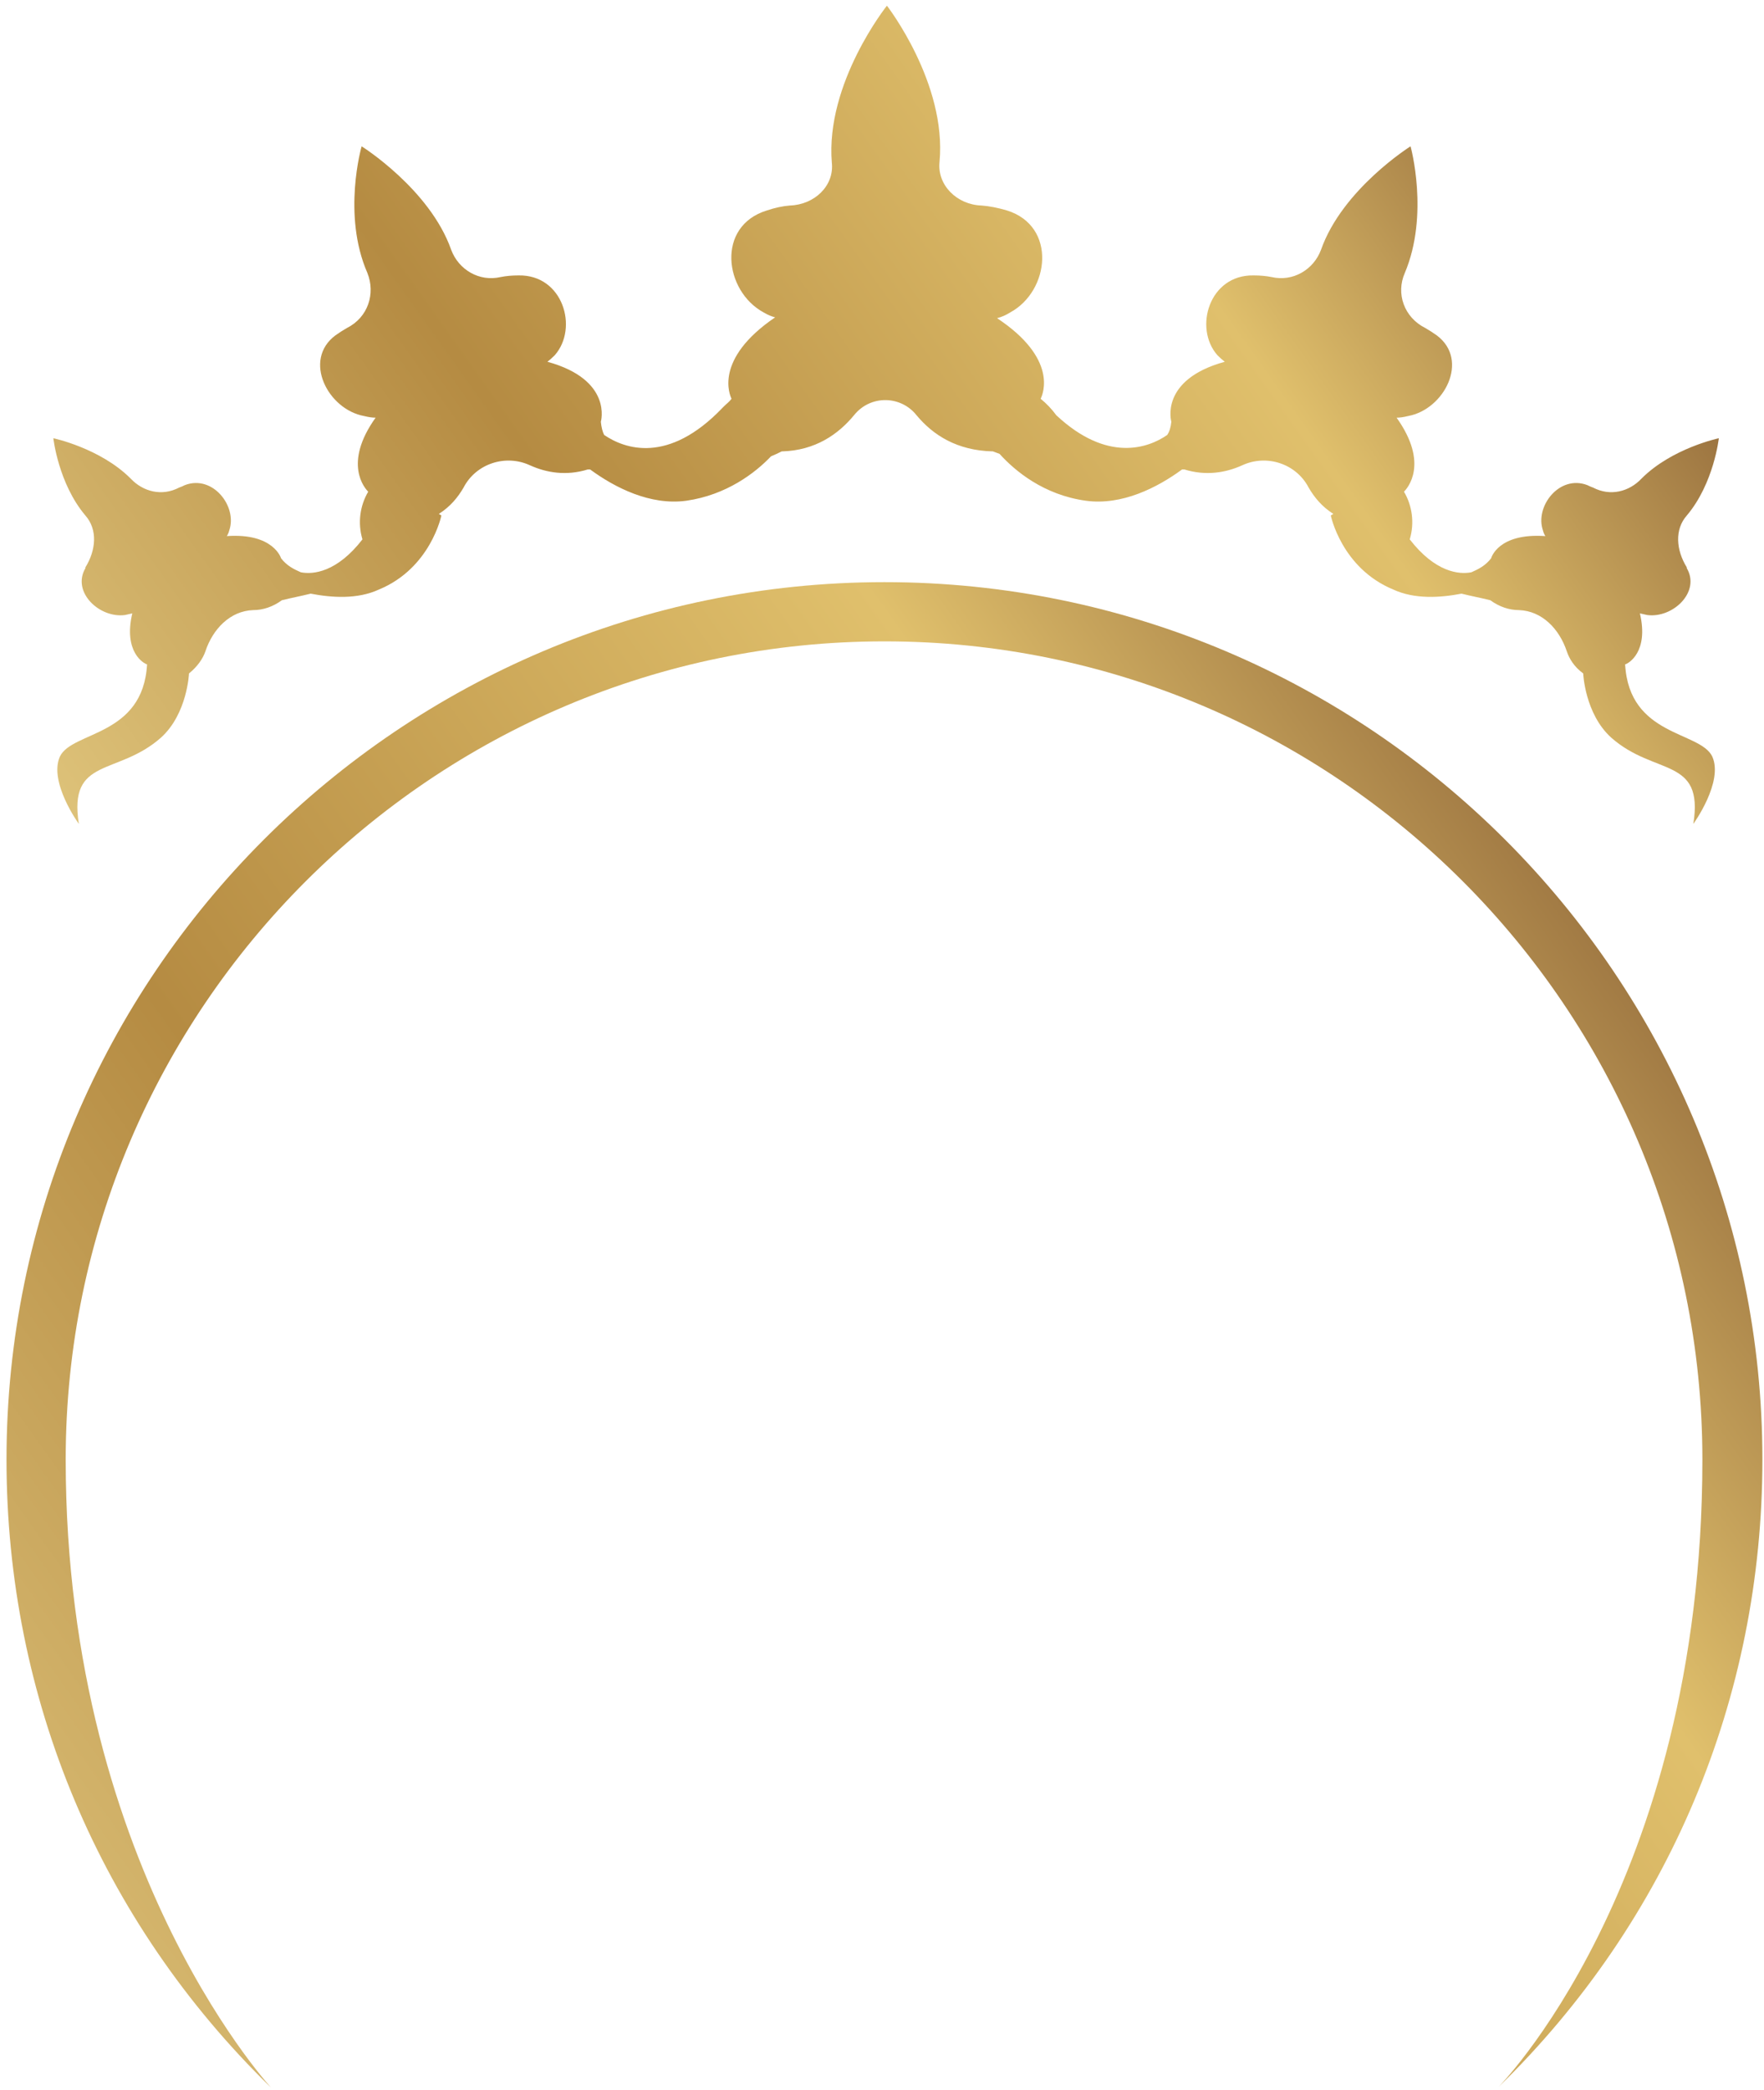 <svg width="217" height="257" viewBox="0 0 217 257" fill="none" xmlns="http://www.w3.org/2000/svg">
<path d="M216.803 179.489C216.803 120.028 168.364 71.589 108.802 71.589C49.239 71.589 0.8 120.028 0.8 179.489C0.8 208.815 12.328 236.22 33.261 256.647C34.677 258.063 8.081 230.861 8.081 179.489C8.081 123.971 53.284 78.87 108.802 78.87C164.319 78.87 209.421 123.971 209.421 179.489C209.421 232.074 183.634 257.355 184.342 256.647C205.275 236.22 216.803 208.815 216.803 179.489Z" fill="url(#paint0_linear_1_482)"/>
<path d="M10.508 69.768C10.508 69.768 10.508 69.802 10.508 69.869C8.789 72.802 12.227 76.038 15.362 75.634C15.699 75.566 16.002 75.499 16.272 75.431C15.16 80.184 17.688 81.6 18.092 81.701C17.587 90.6 8.89 89.892 7.373 93.027C5.957 96.162 9.699 101.319 9.699 101.319C8.384 93.027 14.452 95.454 19.811 90.701C23.047 87.769 23.25 82.814 23.25 82.814C24.261 82.004 24.969 80.993 25.272 80.083C26.182 77.353 28.306 75.128 31.137 75.027C32.351 75.027 33.565 74.622 34.677 73.813C35.89 73.51 37.003 73.308 38.216 73.004C40.846 73.51 43.98 73.712 46.61 72.499C52.98 69.87 54.295 63.398 54.295 63.398C54.194 63.296 54.093 63.296 53.992 63.195C55.407 62.285 56.318 61.173 57.026 59.959C58.542 57.027 62.183 55.813 65.217 57.229C67.239 58.139 69.666 58.543 72.295 57.734C72.363 57.734 72.464 57.734 72.599 57.734C75.632 59.959 79.981 62.184 84.43 61.577C89.385 60.869 92.925 58.139 94.846 56.116C95.352 55.914 95.756 55.712 96.161 55.51C100.307 55.409 103.138 53.386 105.06 51.06C107.082 48.532 110.824 48.633 112.745 51.06C114.768 53.487 117.7 55.409 122.15 55.51C122.453 55.611 122.656 55.712 122.959 55.813C124.88 57.937 128.42 60.869 133.577 61.577C138.027 62.184 142.375 59.959 145.409 57.734C145.544 57.734 145.645 57.734 145.712 57.734C148.341 58.543 150.768 58.139 152.791 57.229C155.825 55.813 159.465 57.027 160.982 59.959C161.69 61.173 162.6 62.285 164.016 63.195C163.915 63.296 163.814 63.296 163.712 63.398C163.712 63.398 165.027 69.87 171.398 72.499C174.027 73.712 177.162 73.51 179.791 73.004C181.005 73.308 182.117 73.51 183.331 73.813C184.443 74.622 185.656 75.027 186.87 75.027C189.701 75.128 191.825 77.353 192.735 80.083C193.039 80.993 193.645 82.004 194.758 82.814C194.758 82.814 194.96 87.769 198.196 90.701C203.556 95.454 209.623 93.027 208.308 101.319C208.308 101.319 212.05 96.162 210.634 93.027C209.117 89.892 200.421 90.6 199.915 81.701C200.32 81.6 202.848 80.184 201.735 75.431C202.005 75.499 202.308 75.566 202.646 75.634C205.78 76.038 209.219 72.802 207.5 69.869C207.5 69.802 207.5 69.768 207.5 69.768C206.185 67.645 205.983 65.117 207.5 63.398C210.837 59.454 211.443 53.892 211.443 53.892C211.443 53.892 205.679 55.105 201.938 58.847C200.421 60.465 198.095 61.072 195.971 59.959C195.769 59.892 195.533 59.791 195.263 59.656C191.825 58.341 188.791 62.285 189.803 65.218C189.87 65.487 189.971 65.723 190.106 65.926C184.241 65.521 183.432 68.656 183.432 68.656C182.724 69.566 181.915 69.971 181.005 70.375C179.488 70.678 176.555 70.375 173.42 66.33C174.027 64.308 173.724 62.184 172.712 60.465C173.117 60.06 175.847 57.027 171.802 51.364C172.207 51.364 172.679 51.296 173.218 51.161C177.668 50.352 180.802 44.285 176.757 41.251C176.286 40.914 175.814 40.611 175.342 40.341C172.713 39.026 171.701 36.094 172.814 33.566C175.847 26.386 173.521 17.992 173.521 17.992C173.521 17.992 165.128 23.251 162.499 30.734C161.589 33.161 159.061 34.678 156.431 34.071C155.757 33.936 155.016 33.869 154.207 33.869C148.746 33.768 146.824 40.341 149.757 43.678C150.094 44.015 150.398 44.285 150.667 44.487C142.577 46.712 144.094 51.869 144.094 51.869C144.027 52.543 143.858 53.083 143.588 53.487C141.263 55.105 136.206 56.925 129.937 51.06C129.397 50.319 128.757 49.644 128.015 49.038C128.319 48.431 130.139 44.083 122.656 39.127C123.195 38.993 123.734 38.757 124.274 38.42C129.128 35.79 130.038 27.801 123.869 25.88C122.723 25.543 121.678 25.341 120.734 25.273C117.701 25.172 115.273 22.745 115.577 19.914C116.487 10.206 109.105 0.7 109.105 0.7C109.105 0.7 101.52 10.206 102.329 20.015C102.633 22.846 100.206 25.172 97.172 25.273C96.296 25.341 95.352 25.543 94.341 25.88C88.071 27.801 89.082 35.79 93.936 38.42C94.442 38.723 94.947 38.925 95.352 39.026C87.767 44.184 89.79 48.633 89.992 49.038C89.689 49.442 89.385 49.645 89.082 49.948C89.015 50.015 88.947 50.083 88.88 50.15C82.206 57.128 76.846 55.206 74.318 53.487C74.116 53.083 73.981 52.543 73.913 51.869C73.913 51.869 75.43 46.712 67.34 44.487C67.61 44.285 67.913 44.015 68.25 43.678C71.183 40.341 69.262 33.768 63.801 33.869C62.992 33.869 62.25 33.936 61.576 34.071C58.947 34.678 56.419 33.161 55.509 30.734C52.879 23.251 44.486 17.992 44.486 17.992C44.486 17.992 42.059 26.386 45.194 33.566C46.205 36.094 45.295 39.026 42.666 40.341C42.194 40.611 41.722 40.914 41.25 41.251C37.205 44.285 40.34 50.352 44.789 51.161C45.329 51.296 45.801 51.364 46.205 51.364C42.16 57.027 44.891 60.06 45.295 60.465C44.284 62.184 43.98 64.308 44.587 66.33C41.452 70.375 38.52 70.678 37.003 70.375C36.093 69.971 35.284 69.566 34.576 68.656C34.576 68.656 33.666 65.521 27.901 65.926C28.036 65.723 28.137 65.487 28.205 65.218C29.216 62.285 26.182 58.341 22.744 59.656C22.474 59.791 22.238 59.892 22.036 59.959C19.913 61.072 17.587 60.465 16.07 58.847C12.328 55.105 6.564 53.892 6.564 53.892C6.564 53.892 7.171 59.454 10.508 63.398C12.025 65.117 11.823 67.645 10.508 69.768Z" fill="url(#paint1_linear_1_482)"/>
<defs>
<linearGradient id="paint0_linear_1_482" x1="-214.64" y1="244.927" x2="214.174" y2="-59.757" gradientUnits="userSpaceOnUse">
<stop stop-color="#916739"/>
<stop offset="0.213" stop-color="#F8E69D"/>
<stop offset="0.497" stop-color="#B58B42"/>
<stop offset="0.688" stop-color="#E0C06C"/>
<stop offset="0.801" stop-color="#92693A"/>
</linearGradient>
<linearGradient id="paint1_linear_1_482" x1="-124.255" y1="148.816" x2="216.668" y2="-93.419" gradientUnits="userSpaceOnUse">
<stop stop-color="#916739"/>
<stop offset="0.213" stop-color="#F8E69D"/>
<stop offset="0.497" stop-color="#B58B42"/>
<stop offset="0.688" stop-color="#E0C06C"/>
<stop offset="0.801" stop-color="#92693A"/>
</linearGradient>
</defs>
</svg>
